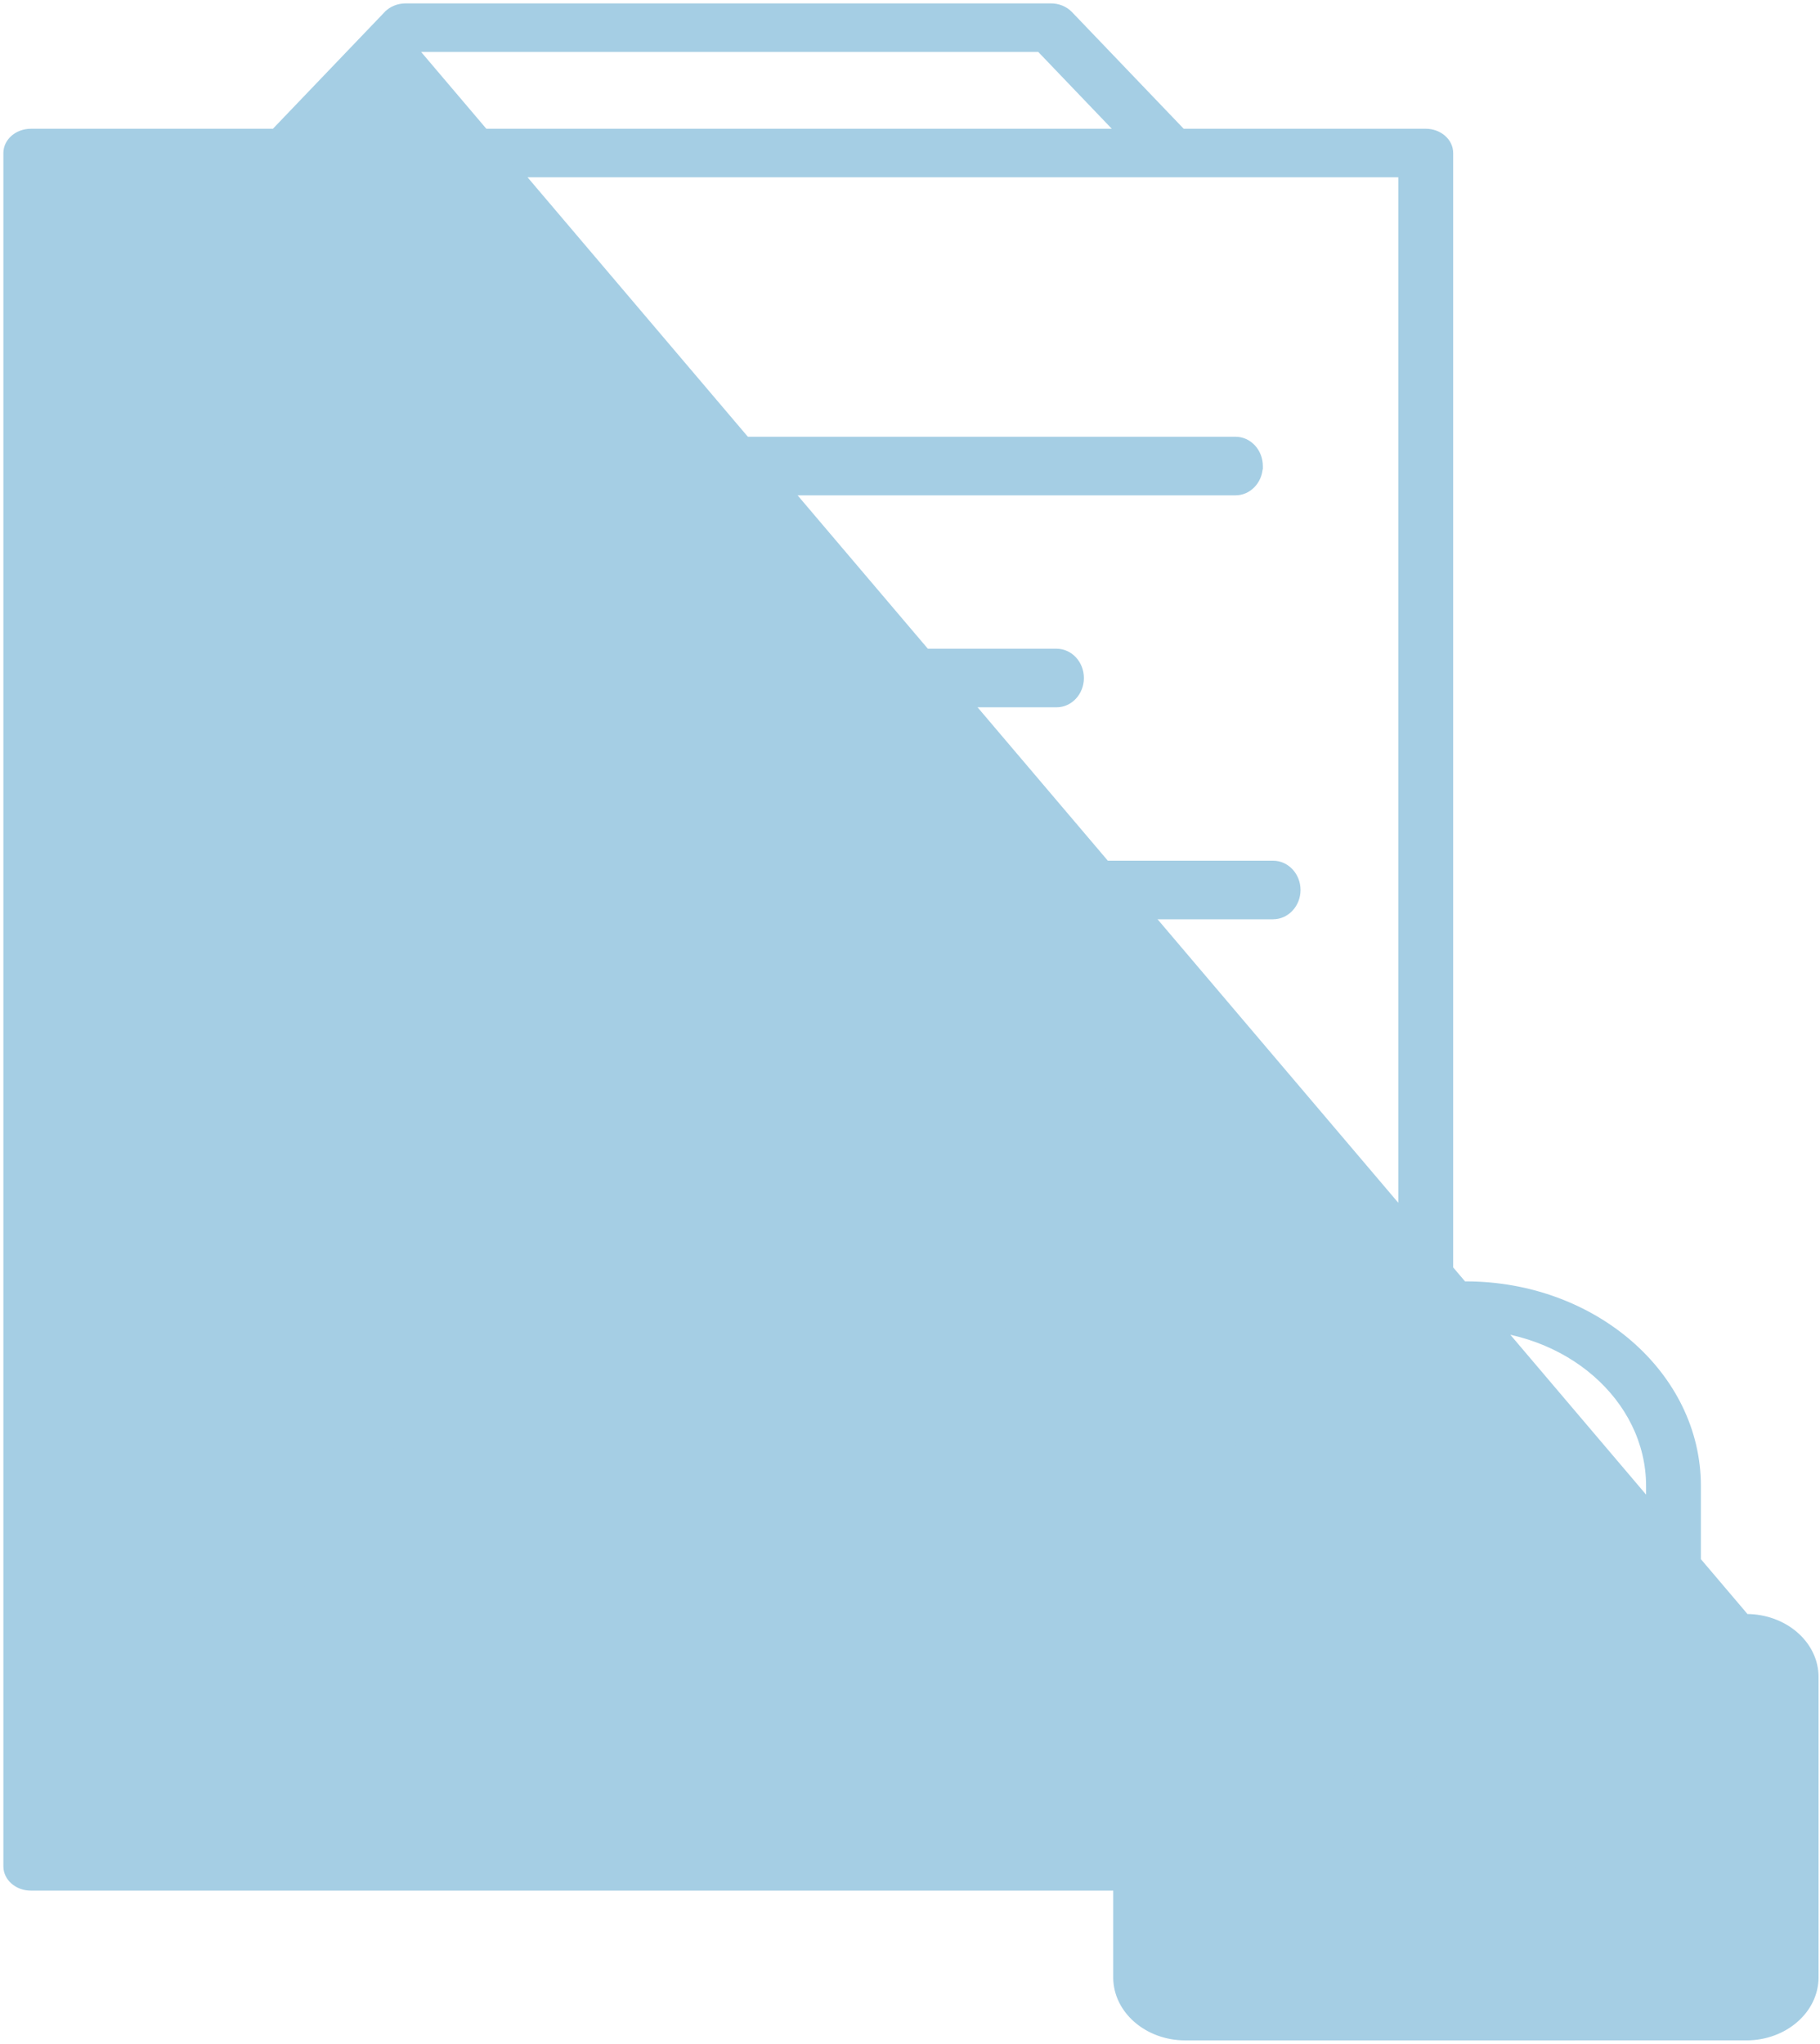 <svg width="269" height="302" viewBox="0 0 269 302" fill="none" xmlns="http://www.w3.org/2000/svg">
<path d="M258.164 238.746C263.85 238.76 268.538 242.786 268.535 247.798V292.181C268.535 297.21 263.832 301.248 258.134 301.248L175.178 301.25C169.481 301.25 164.785 297.212 164.785 292.183V279.12H4.556C2.488 279.12 0.75 277.655 0.75 275.782V22.616C0.75 20.74 2.491 19.277 4.556 19.277H40.444L57.042 1.941L258.164 238.746ZM258.164 238.746L258.162 238.746H258.133H251.146V219.583C251.146 203.013 235.644 189.596 216.658 189.596C216.238 189.596 215.831 189.636 215.436 189.682C215.352 189.692 215.268 189.702 215.185 189.712C214.965 189.738 214.749 189.764 214.533 189.784V22.613C214.533 20.74 212.795 19.275 210.727 19.275H174.846L158.243 1.938L158.242 1.937C157.51 1.181 156.446 0.75 155.325 0.75L59.953 0.752C58.841 0.752 57.764 1.182 57.043 1.94L258.164 238.746ZM243.544 219.583V238.746H189.78V219.583C189.78 206.761 201.806 196.271 216.658 196.271C231.513 196.271 243.544 206.761 243.544 219.583ZM50.382 19.277L61.732 7.426H153.565L164.908 19.274L50.382 19.277ZM8.365 272.442V25.95H206.924V190.952C192.682 194.626 182.169 205.977 182.169 219.58V238.742H175.181C169.484 238.742 164.788 242.774 164.788 247.798V272.439L8.365 272.442ZM216.658 278.338C210.697 278.338 205.909 274.133 205.909 269.024C205.909 263.933 210.696 259.733 216.658 259.733C222.619 259.733 227.407 263.933 227.407 269.024C227.407 274.132 222.618 278.338 216.658 278.338ZM260.925 292.179C260.925 293.467 259.712 294.572 258.133 294.572H220.461V284.657C228.732 283.133 235.013 276.727 235.013 269.024C235.013 260.19 226.741 253.059 216.656 253.059C206.569 253.059 198.298 260.19 198.298 269.024C198.298 276.727 204.579 283.133 212.85 284.657V294.572H175.179C173.612 294.572 172.394 293.472 172.394 292.179V247.796C172.394 246.521 173.606 245.416 175.179 245.416L258.135 245.414C259.711 245.414 260.927 246.515 260.927 247.794L260.925 292.179Z" fill="#A5CEE4" stroke="#A5CEE4" stroke-width="0.5"/>
<path d="M186.391 69.115H186.401V68.865C186.401 66.634 184.724 64.787 182.613 64.787H35.86C33.752 64.787 32.072 66.631 32.072 68.865C32.072 71.096 33.75 72.943 35.86 72.943H182.613C184.642 72.943 186.272 71.232 186.391 69.115Z" fill="#A5CEE4" stroke="#A5CEE4" stroke-width="0.5"/>
<path d="M62.316 96.109C60.206 96.109 58.523 97.954 58.523 100.187C58.523 102.418 60.203 104.266 62.316 104.266H156.159C158.269 104.266 159.952 102.421 159.952 100.187C159.952 97.956 158.272 96.109 156.159 96.109H62.316Z" fill="#A5CEE4" stroke="#A5CEE4" stroke-width="0.5"/>
<path d="M26.506 131.513L26.506 131.513C26.509 133.745 28.198 135.588 30.317 135.588H188.16C190.279 135.588 191.971 133.745 191.971 131.51C191.971 129.278 190.282 127.432 188.16 127.432L30.317 127.435C30.317 127.435 30.317 127.435 30.317 127.435C28.198 127.435 26.506 129.278 26.506 131.513Z" fill="#A5CEE4" stroke="#A5CEE4" stroke-width="0.5"/>
<path d="M164.127 162.833V162.832C164.125 160.597 162.434 158.754 160.313 158.754H58.161C56.04 158.754 54.346 160.597 54.346 162.833C54.346 165.065 56.038 166.911 58.161 166.911H160.313C162.433 166.911 164.127 165.068 164.127 162.833Z" fill="#A5CEE4" stroke="#A5CEE4" stroke-width="0.5"/>
<path d="M145.685 189.38H72.784C70.64 189.38 68.961 191.4 68.961 193.806C68.961 196.21 70.638 198.233 72.784 198.233H145.685C147.829 198.233 149.508 196.213 149.508 193.806C149.508 191.4 147.837 189.38 145.685 189.38Z" fill="#A5CEE4" stroke="#A5CEE4" stroke-width="0.5"/>
<path d="M20.192 232.199L20.191 232.2C18.582 233.68 18.392 236.263 19.76 237.986C19.76 237.986 19.76 237.986 19.76 237.986L29.582 250.371C29.656 250.469 29.747 250.53 29.808 250.571L29.821 250.58C29.883 250.621 29.912 250.641 29.936 250.666L29.936 250.667L29.944 250.675C29.991 250.72 30.029 250.768 30.077 250.827C30.091 250.843 30.105 250.86 30.12 250.878C30.185 250.957 30.266 251.05 30.373 251.13L30.373 251.13L30.38 251.135C30.459 251.191 30.546 251.206 30.582 251.212L30.587 251.213C30.603 251.216 30.613 251.218 30.618 251.219C31.195 251.579 31.825 251.821 32.498 251.83H32.501H32.509C33.073 251.83 33.606 251.651 34.107 251.412L34.108 251.412L34.114 251.408C34.209 251.359 34.308 251.296 34.394 251.241C34.436 251.214 34.475 251.189 34.51 251.169L34.518 251.163L34.526 251.157C34.574 251.123 34.623 251.097 34.688 251.062C34.703 251.054 34.719 251.045 34.737 251.036C34.82 250.991 34.922 250.932 35.017 250.844L35.019 250.843C35.128 250.741 35.207 250.628 35.272 250.528C35.292 250.498 35.31 250.471 35.326 250.444C35.369 250.378 35.405 250.322 35.448 250.266C35.464 250.246 35.483 250.231 35.531 250.194L35.54 250.187C35.588 250.15 35.665 250.089 35.724 249.993C35.724 249.993 35.724 249.993 35.724 249.992L57.681 214.57L57.681 214.57C58.853 212.677 58.387 210.124 56.619 208.871L56.469 208.764L56.465 208.767C54.706 207.631 52.407 208.168 51.273 210.02C51.273 210.02 51.273 210.02 51.273 210.02L32.144 240.882L25.629 232.668C25.629 232.668 25.629 232.668 25.629 232.668C24.26 230.942 21.82 230.722 20.192 232.199Z" fill="#A5CEE4" stroke="#A5CEE4" stroke-width="0.5"/>
</svg>
